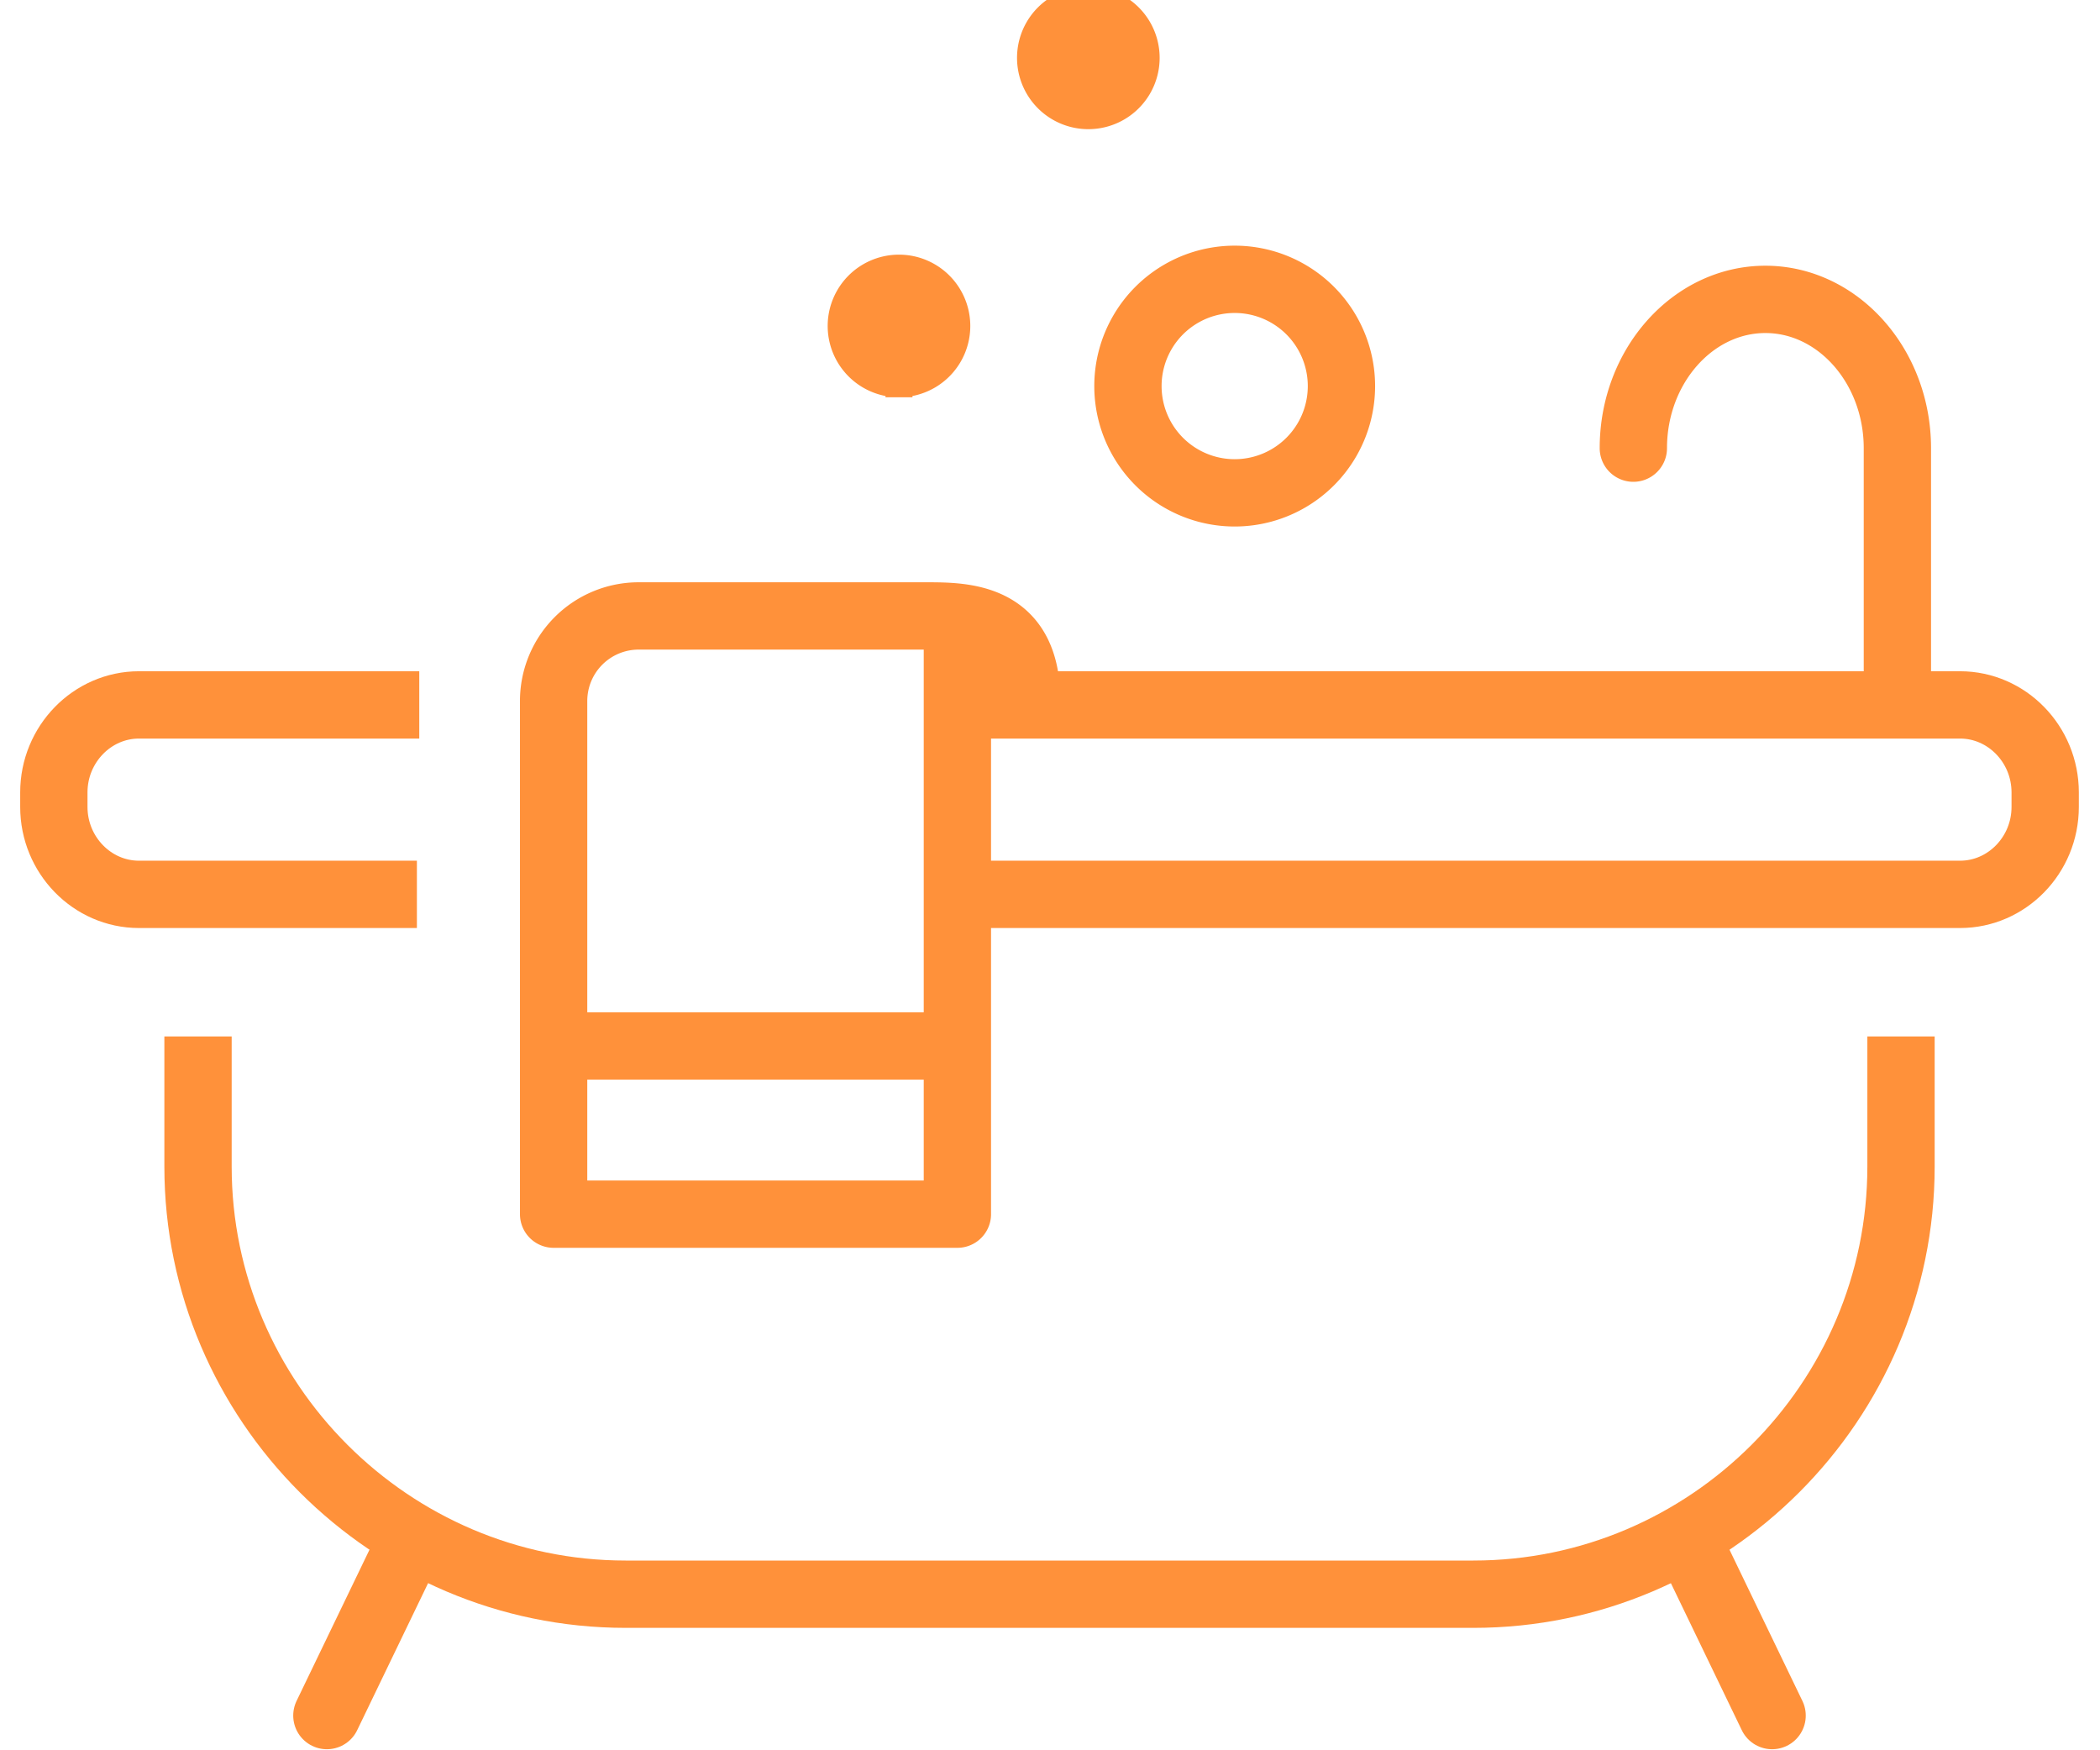<svg xmlns="http://www.w3.org/2000/svg" width="78" height="65" fill="none" stroke="#FF913A" viewBox="0 0 78 65">
  <path  stroke-linecap="round" stroke-miterlimit="10" stroke-width="2.5" d="m15.141 57.491-3 6.22m50.68-6.22 3 6.22"/>
  <path  stroke-miterlimit="10" stroke-width="2.5" d="M70.609 38.49v4.832c0 8.735-7.147 15.882-15.883 15.882H23.238c-8.736 0-15.883-7.147-15.883-15.882V38.49"/>
  <path  stroke-linejoin="round" stroke-miterlimit="10" stroke-width="2.5" d="M35.955 26.178h36.847c1.741 0 3.162 1.464 3.162 3.248v.542c0 1.786-1.423 3.246-3.162 3.246h-37.2m-20.117 0H5.162C3.422 33.214 2 31.753 2 29.968v-.542c0-1.785 1.423-3.248 3.162-3.248h10.411"/>
  <path  stroke-linecap="round" stroke-linejoin="round" stroke-miterlimit="10" stroke-width="2.5" d="M60.667 16.643c0-3.04 2.207-5.525 4.904-5.525 2.699 0 4.903 2.486 4.903 5.525v8.992M35.56 23.693V45.09H20.563V26.024a3.159 3.159 0 0 1 3.15-3.15H34.43c1.456 0 3.702.035 3.702 3.12m-17.259 12.85h14.361"/>
  <path  stroke-miterlimit="10" stroke-width="2.5" d="M45.86 18.303a3.965 3.965 0 1 0 0-7.93 3.965 3.965 0 0 0 0 7.93Z"/>
  <path fill="#FF913A" d="M40.424 4.297a2.148 2.148 0 1 0 0-4.297 2.148 2.148 0 0 0 0 4.297Zm-7.033 9.957a2.148 2.148 0 1 0 0-4.297 2.148 2.148 0 0 0 0 4.297Z"/>
</svg>
